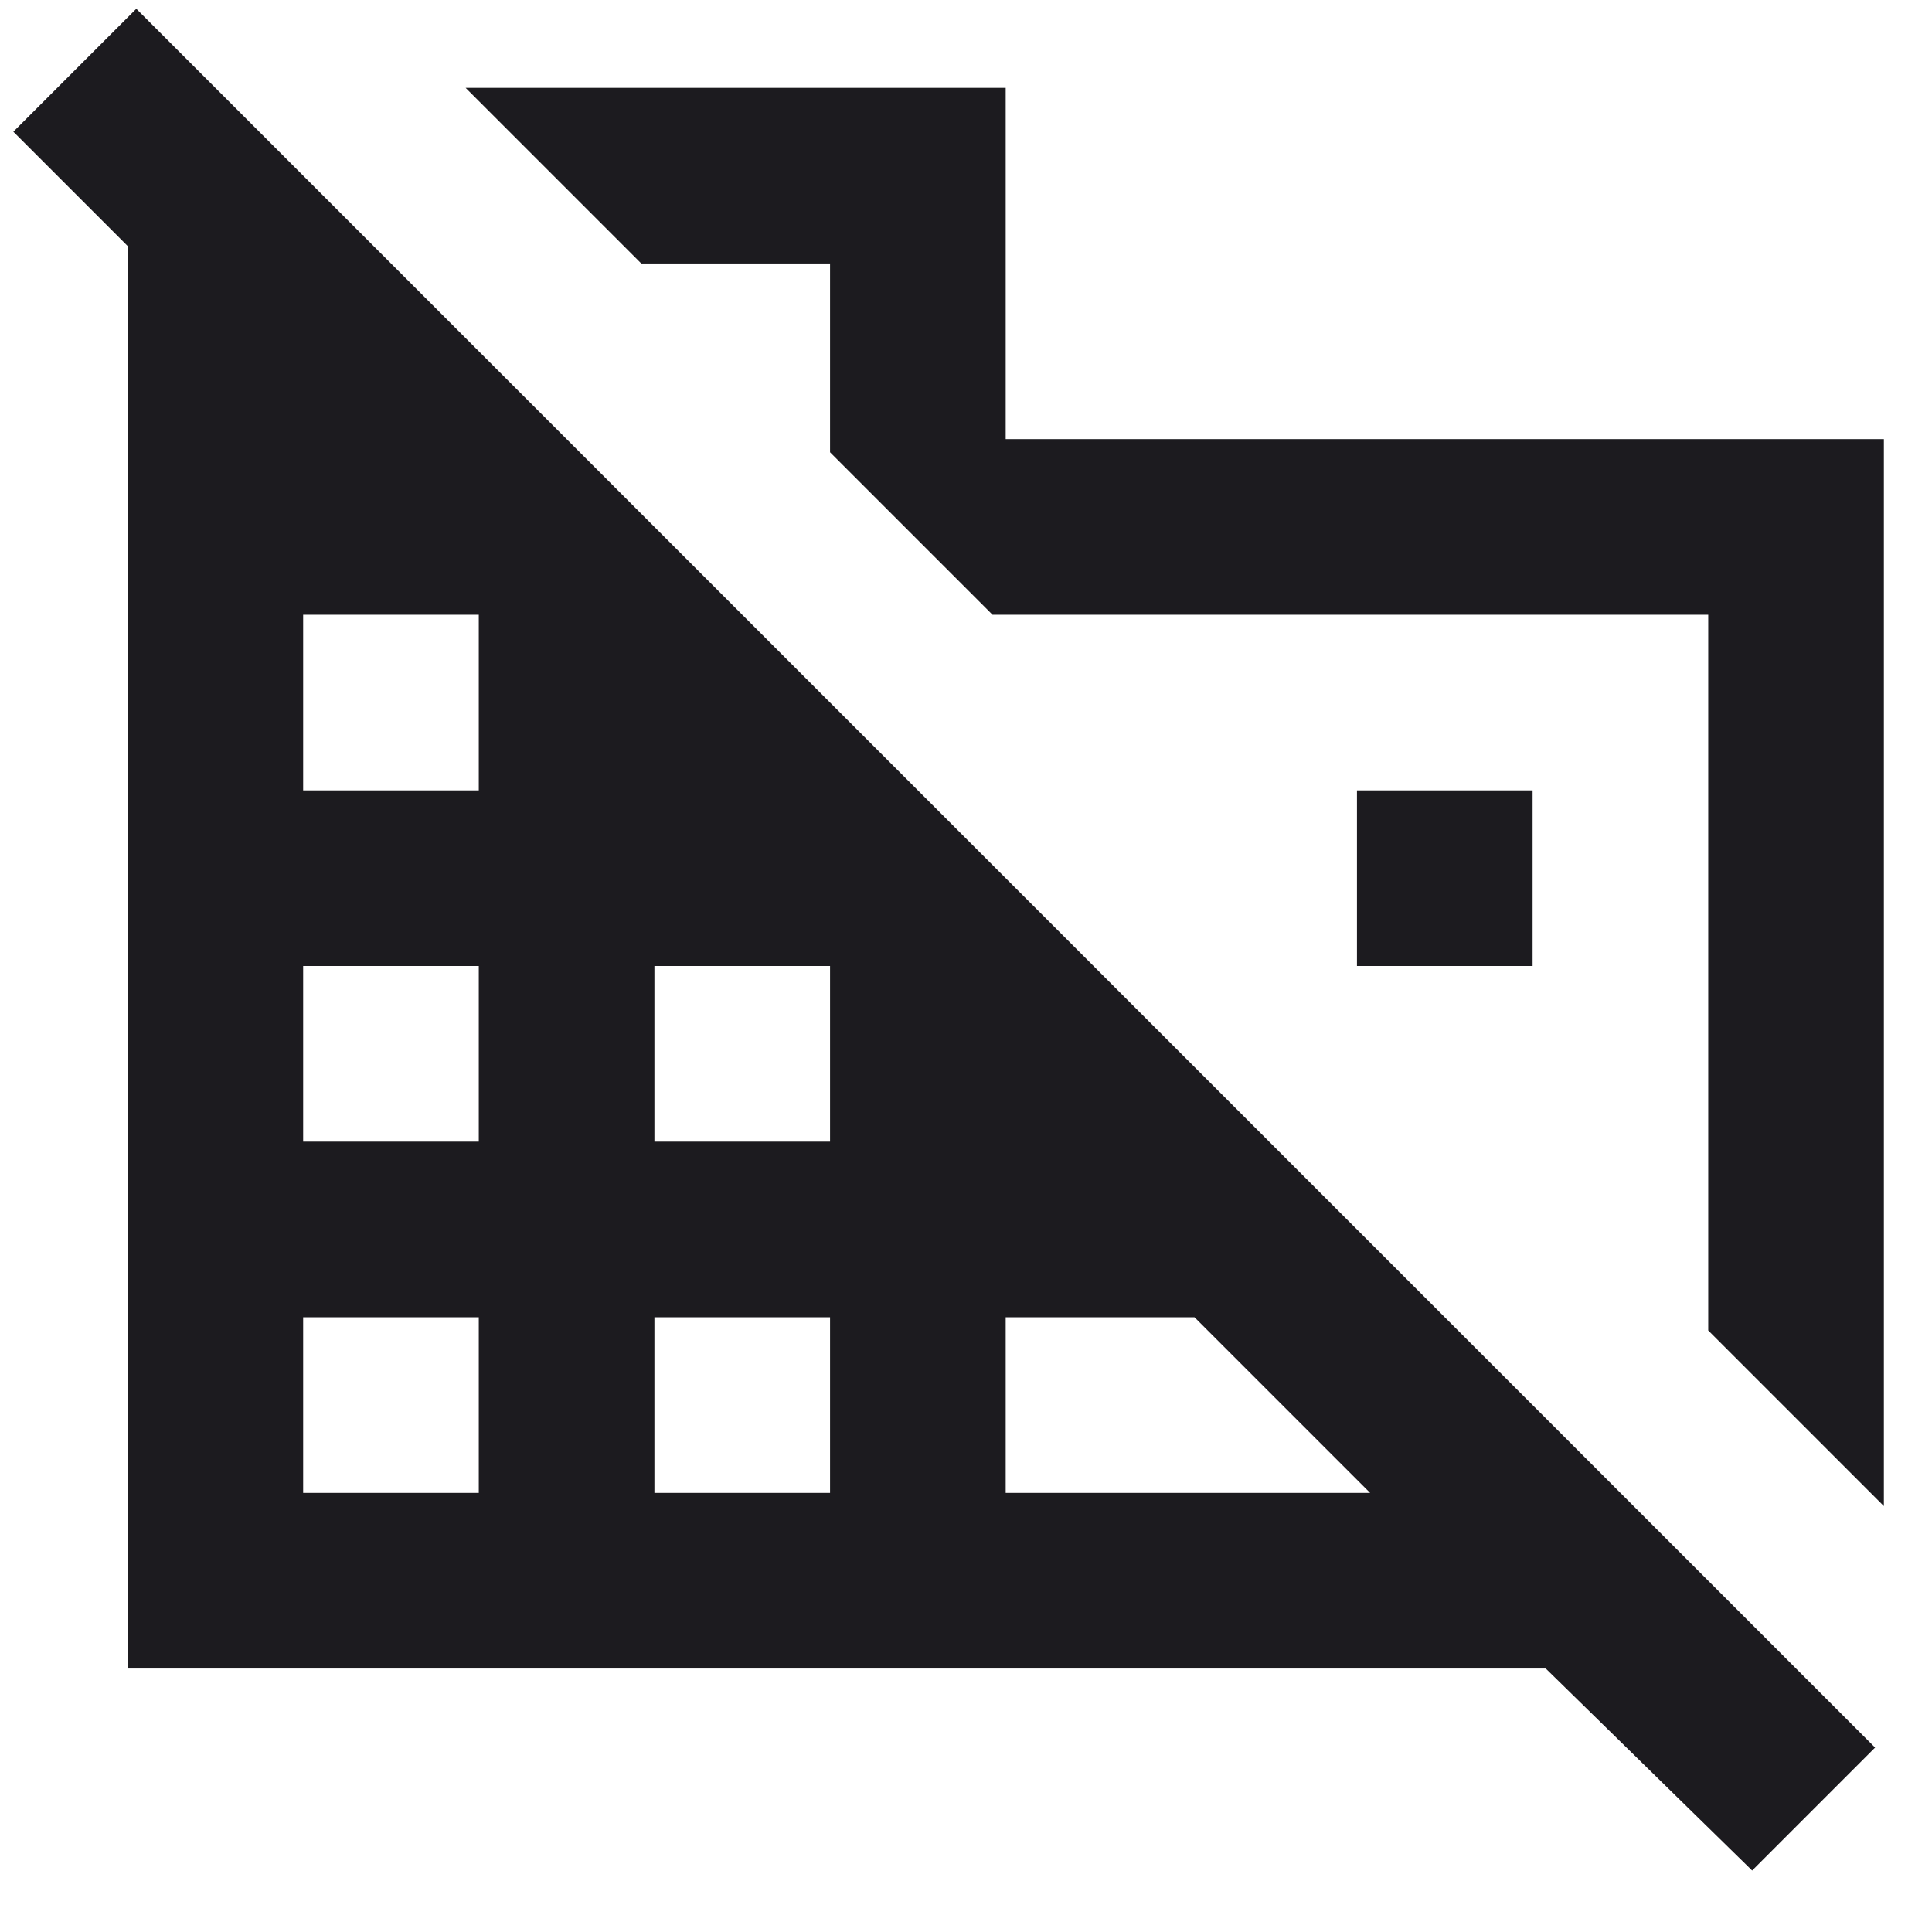 <svg width="22" height="22" viewBox="0 0 22 22" fill="none" xmlns="http://www.w3.org/2000/svg">
<path d="M21.452 17.15L19.452 15.15V7H11.302L9.452 5.15V3H7.302L5.302 1H11.452V5H21.452V17.15ZM19.952 21.3L17.602 19H1.452V2.8L0.152 1.5L1.552 0.1L21.352 19.9L19.952 21.3ZM3.452 17H5.452V15H3.452V17ZM3.452 13H5.452V11H3.452V13ZM3.452 9H5.452V7H3.452V9ZM7.452 17H9.452V15H7.452V17ZM7.452 13H9.452V11H7.452V13ZM11.452 17H15.602L13.602 15H11.452V17ZM17.452 11H15.452V9H17.452V11Z" fill="#1C1B1F"/>
</svg>
